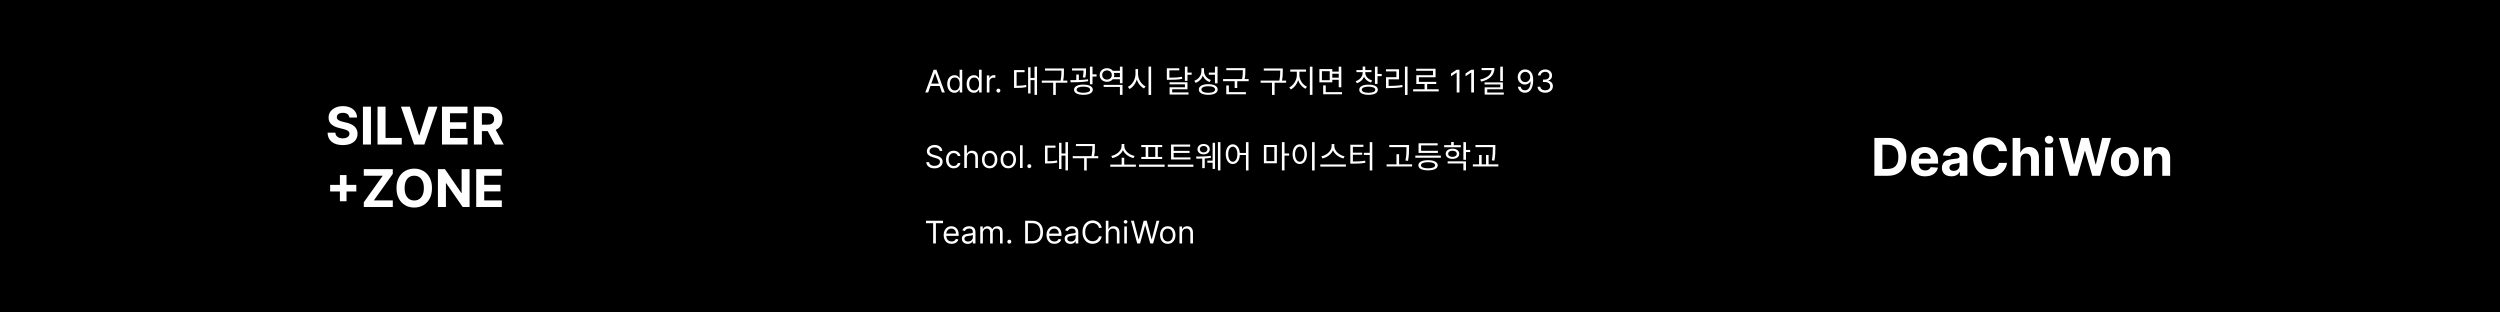 <svg width="1920" height="240" viewBox="0 0 1920 240" fill="none" xmlns="http://www.w3.org/2000/svg">
<rect width="1920" height="240" fill="black"/>
<path d="M268.31 90.276C268.196 89.13 267.708 88.24 266.847 87.605C265.985 86.971 264.815 86.653 263.338 86.653C262.334 86.653 261.487 86.796 260.795 87.079C260.104 87.354 259.574 87.738 259.205 88.23C258.845 88.722 258.665 89.281 258.665 89.906C258.646 90.427 258.755 90.882 258.991 91.27C259.238 91.658 259.574 91.994 260 92.278C260.426 92.553 260.919 92.794 261.477 93.003C262.036 93.202 262.633 93.372 263.267 93.514L265.881 94.139C267.15 94.423 268.314 94.802 269.375 95.276C270.436 95.749 271.354 96.331 272.131 97.023C272.907 97.714 273.509 98.528 273.935 99.466C274.37 100.403 274.593 101.478 274.602 102.69C274.593 104.471 274.138 106.014 273.239 107.321C272.348 108.618 271.061 109.627 269.375 110.347C267.699 111.057 265.677 111.412 263.31 111.412C260.961 111.412 258.916 111.052 257.173 110.332C255.44 109.613 254.086 108.547 253.111 107.136C252.145 105.716 251.638 103.959 251.591 101.866H257.543C257.609 102.842 257.888 103.656 258.381 104.31C258.883 104.954 259.55 105.441 260.384 105.773C261.226 106.095 262.178 106.256 263.239 106.256C264.28 106.256 265.185 106.104 265.952 105.801C266.728 105.498 267.33 105.077 267.756 104.537C268.182 103.997 268.395 103.377 268.395 102.676C268.395 102.023 268.201 101.473 267.812 101.028C267.434 100.583 266.875 100.205 266.136 99.892C265.407 99.579 264.512 99.296 263.452 99.04L260.284 98.244C257.831 97.648 255.895 96.715 254.474 95.446C253.054 94.177 252.348 92.468 252.358 90.318C252.348 88.557 252.817 87.018 253.764 85.702C254.721 84.385 256.032 83.358 257.699 82.619C259.366 81.881 261.259 81.511 263.381 81.511C265.54 81.511 267.424 81.881 269.034 82.619C270.653 83.358 271.913 84.385 272.812 85.702C273.712 87.018 274.176 88.543 274.205 90.276H268.31ZM284.89 81.909V111H278.739V81.909H284.89ZM289.95 111V81.909H296.101V105.929H308.572V111H289.95ZM314.776 81.909L321.808 104.011H322.077L329.123 81.909H335.941L325.913 111H317.987L307.944 81.909H314.776ZM339.442 111V81.909H359.045V86.98H345.593V93.912H358.036V98.983H345.593V105.929H359.102V111H339.442ZM363.935 111V81.909H375.412C377.609 81.909 379.484 82.302 381.037 83.088C382.599 83.865 383.788 84.968 384.602 86.398C385.426 87.818 385.838 89.49 385.838 91.412C385.838 93.344 385.421 95.006 384.588 96.398C383.755 97.78 382.547 98.841 380.966 99.579C379.394 100.318 377.491 100.688 375.256 100.688H367.571V95.744H374.261C375.436 95.744 376.411 95.583 377.188 95.261C377.964 94.939 378.542 94.456 378.92 93.812C379.309 93.169 379.503 92.368 379.503 91.412C379.503 90.446 379.309 89.632 378.92 88.969C378.542 88.306 377.959 87.804 377.173 87.463C376.397 87.113 375.417 86.938 374.233 86.938H370.085V111H363.935ZM379.645 97.761L386.875 111H380.085L373.011 97.761H379.645ZM261.051 154.568V134.455H266.136V154.568H261.051ZM253.537 147.054V141.969H273.651V147.054H253.537ZM279.403 159V155.349L293.92 134.98H279.375V129.909H301.648V133.56L287.116 153.929H301.676V159H279.403ZM331.761 144.455C331.761 147.627 331.16 150.326 329.957 152.551C328.764 154.777 327.135 156.476 325.071 157.651C323.016 158.815 320.705 159.398 318.139 159.398C315.554 159.398 313.234 158.811 311.179 157.636C309.124 156.462 307.5 154.762 306.307 152.537C305.114 150.312 304.517 147.617 304.517 144.455C304.517 141.282 305.114 138.583 306.307 136.358C307.5 134.133 309.124 132.437 311.179 131.273C313.234 130.098 315.554 129.511 318.139 129.511C320.705 129.511 323.016 130.098 325.071 131.273C327.135 132.437 328.764 134.133 329.957 136.358C331.16 138.583 331.761 141.282 331.761 144.455ZM325.526 144.455C325.526 142.4 325.218 140.667 324.602 139.256C323.996 137.845 323.139 136.775 322.031 136.045C320.923 135.316 319.626 134.952 318.139 134.952C316.652 134.952 315.355 135.316 314.247 136.045C313.139 136.775 312.277 137.845 311.662 139.256C311.056 140.667 310.753 142.4 310.753 144.455C310.753 146.509 311.056 148.242 311.662 149.653C312.277 151.064 313.139 152.134 314.247 152.864C315.355 153.593 316.652 153.957 318.139 153.957C319.626 153.957 320.923 153.593 322.031 152.864C323.139 152.134 323.996 151.064 324.602 149.653C325.218 148.242 325.526 146.509 325.526 144.455ZM360.65 129.909V159H355.337L342.681 140.69H342.468V159H336.317V129.909H341.715L354.272 148.205H354.528V129.909H360.65ZM365.732 159V129.909H385.334V134.98H371.882V141.912H384.325V146.983H371.882V153.929H385.391V159H365.732Z" fill="white"/>
<path d="M1449.84 135H1439.53V105.909H1449.93C1452.85 105.909 1455.37 106.491 1457.48 107.656C1459.59 108.812 1461.22 110.473 1462.36 112.642C1463.5 114.811 1464.07 117.405 1464.07 120.426C1464.07 123.456 1463.5 126.061 1462.36 128.239C1461.22 130.417 1459.59 132.088 1457.45 133.253C1455.33 134.418 1452.8 135 1449.84 135ZM1445.68 129.73H1449.59C1451.4 129.73 1452.93 129.408 1454.17 128.764C1455.42 128.111 1456.36 127.102 1456.99 125.739C1457.62 124.366 1457.94 122.595 1457.94 120.426C1457.94 118.277 1457.62 116.52 1456.99 115.156C1456.36 113.793 1455.43 112.789 1454.19 112.145C1452.95 111.501 1451.42 111.179 1449.6 111.179H1445.68V129.73ZM1478.46 135.426C1476.22 135.426 1474.28 134.972 1472.66 134.062C1471.05 133.144 1469.81 131.847 1468.94 130.17C1468.07 128.485 1467.64 126.491 1467.64 124.19C1467.64 121.946 1468.07 119.976 1468.94 118.281C1469.81 116.586 1471.04 115.265 1472.62 114.318C1474.21 113.371 1476.08 112.898 1478.22 112.898C1479.66 112.898 1481 113.13 1482.24 113.594C1483.49 114.048 1484.58 114.735 1485.5 115.653C1486.44 116.572 1487.17 117.727 1487.69 119.119C1488.21 120.502 1488.47 122.121 1488.47 123.977V125.639H1470.05V121.889H1482.78C1482.78 121.018 1482.59 120.246 1482.21 119.574C1481.83 118.902 1481.31 118.376 1480.63 117.997C1479.97 117.609 1479.2 117.415 1478.32 117.415C1477.4 117.415 1476.58 117.628 1475.87 118.054C1475.17 118.471 1474.62 119.034 1474.23 119.744C1473.83 120.445 1473.63 121.226 1473.62 122.088V125.653C1473.62 126.733 1473.81 127.666 1474.21 128.452C1474.62 129.238 1475.19 129.844 1475.93 130.27C1476.67 130.696 1477.55 130.909 1478.56 130.909C1479.23 130.909 1479.85 130.814 1480.41 130.625C1480.96 130.436 1481.44 130.152 1481.84 129.773C1482.24 129.394 1482.54 128.93 1482.75 128.381L1488.35 128.75C1488.06 130.095 1487.48 131.269 1486.6 132.273C1485.73 133.267 1484.6 134.044 1483.22 134.602C1481.84 135.152 1480.26 135.426 1478.46 135.426ZM1498.64 135.412C1497.25 135.412 1496.01 135.17 1494.92 134.688C1493.83 134.195 1492.97 133.471 1492.34 132.514C1491.71 131.548 1491.4 130.346 1491.4 128.906C1491.4 127.694 1491.62 126.676 1492.07 125.852C1492.51 125.028 1493.12 124.366 1493.89 123.864C1494.65 123.362 1495.52 122.983 1496.5 122.727C1497.48 122.472 1498.52 122.292 1499.6 122.188C1500.86 122.055 1501.89 121.932 1502.66 121.818C1503.44 121.695 1504 121.515 1504.35 121.278C1504.7 121.042 1504.88 120.691 1504.88 120.227V120.142C1504.88 119.242 1504.6 118.546 1504.03 118.054C1503.47 117.562 1502.67 117.315 1501.64 117.315C1500.55 117.315 1499.69 117.557 1499.04 118.04C1498.4 118.513 1497.97 119.11 1497.76 119.83L1492.17 119.375C1492.45 118.049 1493.01 116.903 1493.84 115.938C1494.68 114.962 1495.75 114.214 1497.07 113.693C1498.39 113.163 1499.93 112.898 1501.67 112.898C1502.88 112.898 1504.04 113.04 1505.15 113.324C1506.27 113.608 1507.26 114.048 1508.12 114.645C1508.99 115.241 1509.68 116.009 1510.18 116.946C1510.68 117.874 1510.93 118.987 1510.93 120.284V135H1505.19V131.974H1505.02C1504.67 132.656 1504.2 133.258 1503.62 133.778C1503.03 134.29 1502.32 134.692 1501.5 134.986C1500.68 135.27 1499.72 135.412 1498.64 135.412ZM1500.38 131.236C1501.27 131.236 1502.05 131.061 1502.74 130.71C1503.42 130.35 1503.95 129.867 1504.34 129.261C1504.73 128.655 1504.92 127.969 1504.92 127.202V124.886C1504.73 125.009 1504.47 125.123 1504.14 125.227C1503.82 125.322 1503.45 125.412 1503.05 125.497C1502.64 125.573 1502.23 125.644 1501.83 125.71C1501.42 125.767 1501.05 125.819 1500.72 125.866C1500.01 125.971 1499.39 126.136 1498.86 126.364C1498.33 126.591 1497.92 126.899 1497.62 127.287C1497.33 127.666 1497.18 128.139 1497.18 128.707C1497.18 129.531 1497.48 130.161 1498.08 130.597C1498.68 131.023 1499.45 131.236 1500.38 131.236ZM1541.41 116.094H1535.19C1535.07 115.289 1534.84 114.574 1534.49 113.949C1534.14 113.314 1533.69 112.775 1533.14 112.33C1532.59 111.884 1531.96 111.544 1531.24 111.307C1530.53 111.07 1529.75 110.952 1528.92 110.952C1527.42 110.952 1526.1 111.326 1524.99 112.074C1523.87 112.812 1523 113.892 1522.39 115.312C1521.77 116.723 1521.46 118.437 1521.46 120.455C1521.46 122.528 1521.77 124.271 1522.39 125.682C1523.01 127.093 1523.88 128.158 1525 128.878C1526.12 129.598 1527.41 129.957 1528.88 129.957C1529.7 129.957 1530.46 129.848 1531.17 129.631C1531.88 129.413 1532.51 129.096 1533.05 128.679C1533.6 128.253 1534.06 127.737 1534.42 127.131C1534.79 126.525 1535.04 125.833 1535.19 125.057L1541.41 125.085C1541.25 126.42 1540.84 127.708 1540.2 128.949C1539.57 130.18 1538.71 131.283 1537.63 132.259C1536.56 133.224 1535.28 133.991 1533.79 134.56C1532.32 135.118 1530.64 135.398 1528.78 135.398C1526.18 135.398 1523.86 134.811 1521.82 133.636C1519.78 132.462 1518.17 130.762 1516.99 128.537C1515.82 126.312 1515.23 123.617 1515.23 120.455C1515.23 117.282 1515.82 114.583 1517.02 112.358C1518.21 110.133 1519.83 108.437 1521.88 107.273C1523.92 106.098 1526.22 105.511 1528.78 105.511C1530.46 105.511 1532.03 105.748 1533.47 106.222C1534.92 106.695 1536.2 107.386 1537.32 108.295C1538.43 109.195 1539.34 110.298 1540.04 111.605C1540.75 112.912 1541.21 114.408 1541.41 116.094ZM1551.75 122.386V135H1545.7V105.909H1551.58V117.031H1551.84C1552.33 115.743 1553.13 114.735 1554.23 114.006C1555.33 113.267 1556.7 112.898 1558.36 112.898C1559.88 112.898 1561.2 113.229 1562.32 113.892C1563.46 114.545 1564.34 115.488 1564.97 116.719C1565.6 117.94 1565.91 119.403 1565.9 121.108V135H1559.85V122.188C1559.86 120.843 1559.52 119.796 1558.83 119.048C1558.15 118.3 1557.19 117.926 1555.96 117.926C1555.14 117.926 1554.41 118.101 1553.77 118.452C1553.15 118.802 1552.65 119.313 1552.29 119.986C1551.94 120.649 1551.76 121.449 1551.75 122.386ZM1570.66 135V113.182H1576.72V135H1570.66ZM1573.7 110.369C1572.8 110.369 1572.03 110.071 1571.39 109.474C1570.75 108.868 1570.44 108.144 1570.44 107.301C1570.44 106.468 1570.75 105.753 1571.39 105.156C1572.03 104.55 1572.8 104.247 1573.7 104.247C1574.6 104.247 1575.37 104.55 1576.01 105.156C1576.65 105.753 1576.97 106.468 1576.97 107.301C1576.97 108.144 1576.65 108.868 1576.01 109.474C1575.37 110.071 1574.6 110.369 1573.7 110.369ZM1589.59 135L1581.27 105.909H1587.99L1592.8 126.122H1593.04L1598.36 105.909H1604.11L1609.41 126.165H1609.66L1614.48 105.909H1621.2L1612.87 135H1606.88L1601.34 115.98H1601.11L1595.59 135H1589.59ZM1631.89 135.426C1629.68 135.426 1627.78 134.957 1626.17 134.02C1624.57 133.073 1623.33 131.757 1622.46 130.071C1621.59 128.376 1621.15 126.411 1621.15 124.176C1621.15 121.922 1621.59 119.953 1622.46 118.267C1623.33 116.572 1624.57 115.256 1626.17 114.318C1627.78 113.371 1629.68 112.898 1631.89 112.898C1634.1 112.898 1636 113.371 1637.6 114.318C1639.21 115.256 1640.45 116.572 1641.32 118.267C1642.19 119.953 1642.63 121.922 1642.63 124.176C1642.63 126.411 1642.19 128.376 1641.32 130.071C1640.45 131.757 1639.21 133.073 1637.6 134.02C1636 134.957 1634.1 135.426 1631.89 135.426ZM1631.92 130.739C1632.92 130.739 1633.76 130.455 1634.43 129.886C1635.1 129.309 1635.61 128.523 1635.95 127.528C1636.3 126.534 1636.48 125.402 1636.48 124.134C1636.48 122.865 1636.3 121.733 1635.95 120.739C1635.61 119.744 1635.1 118.958 1634.43 118.381C1633.76 117.803 1632.92 117.514 1631.92 117.514C1630.91 117.514 1630.05 117.803 1629.36 118.381C1628.68 118.958 1628.16 119.744 1627.81 120.739C1627.47 121.733 1627.3 122.865 1627.3 124.134C1627.3 125.402 1627.47 126.534 1627.81 127.528C1628.16 128.523 1628.68 129.309 1629.36 129.886C1630.05 130.455 1630.91 130.739 1631.92 130.739ZM1652.61 122.386V135H1646.56V113.182H1652.33V117.031H1652.59C1653.07 115.762 1653.88 114.759 1655.01 114.02C1656.15 113.272 1657.53 112.898 1659.15 112.898C1660.66 112.898 1661.98 113.229 1663.11 113.892C1664.24 114.555 1665.11 115.502 1665.74 116.733C1666.36 117.955 1666.68 119.413 1666.68 121.108V135H1660.63V122.188C1660.64 120.852 1660.29 119.811 1659.6 119.062C1658.91 118.305 1657.96 117.926 1656.75 117.926C1655.93 117.926 1655.21 118.101 1654.59 118.452C1653.97 118.802 1653.49 119.313 1653.14 119.986C1652.8 120.649 1652.62 121.449 1652.61 122.386Z" fill="white"/>
<path d="M712.83 71H710.614L717.023 53.545H719.205L725.614 71H723.398L718.182 56.307H718.045L712.83 71ZM713.648 64.182H722.58V66.057H713.648V64.182ZM733.003 71.273C731.912 71.273 730.949 70.997 730.114 70.446C729.278 69.889 728.625 69.105 728.153 68.094C727.682 67.077 727.446 65.875 727.446 64.489C727.446 63.114 727.682 61.92 728.153 60.909C728.625 59.898 729.281 59.117 730.122 58.565C730.963 58.014 731.935 57.739 733.037 57.739C733.889 57.739 734.563 57.881 735.057 58.165C735.557 58.443 735.938 58.761 736.199 59.119C736.466 59.472 736.673 59.761 736.821 59.989H736.991V53.545H739.003V71H737.06V68.989H736.821C736.673 69.227 736.463 69.528 736.19 69.892C735.918 70.25 735.528 70.571 735.023 70.855C734.517 71.133 733.844 71.273 733.003 71.273ZM733.276 69.466C734.082 69.466 734.764 69.256 735.321 68.835C735.878 68.409 736.301 67.821 736.591 67.071C736.881 66.315 737.026 65.443 737.026 64.454C737.026 63.477 736.884 62.622 736.599 61.889C736.315 61.151 735.895 60.577 735.338 60.168C734.781 59.753 734.094 59.545 733.276 59.545C732.423 59.545 731.713 59.764 731.145 60.202C730.582 60.633 730.159 61.222 729.875 61.966C729.597 62.705 729.457 63.534 729.457 64.454C729.457 65.386 729.599 66.233 729.884 66.994C730.173 67.75 730.599 68.352 731.162 68.801C731.73 69.244 732.435 69.466 733.276 69.466ZM747.909 71.273C746.818 71.273 745.855 70.997 745.02 70.446C744.185 69.889 743.531 69.105 743.06 68.094C742.588 67.077 742.352 65.875 742.352 64.489C742.352 63.114 742.588 61.92 743.06 60.909C743.531 59.898 744.188 59.117 745.028 58.565C745.869 58.014 746.841 57.739 747.943 57.739C748.795 57.739 749.469 57.881 749.963 58.165C750.463 58.443 750.844 58.761 751.105 59.119C751.372 59.472 751.58 59.761 751.727 59.989H751.898V53.545H753.909V71H751.966V68.989H751.727C751.58 69.227 751.369 69.528 751.097 69.892C750.824 70.25 750.435 70.571 749.929 70.855C749.423 71.133 748.75 71.273 747.909 71.273ZM748.182 69.466C748.989 69.466 749.67 69.256 750.227 68.835C750.784 68.409 751.207 67.821 751.497 67.071C751.787 66.315 751.932 65.443 751.932 64.454C751.932 63.477 751.79 62.622 751.506 61.889C751.222 61.151 750.801 60.577 750.244 60.168C749.688 59.753 749 59.545 748.182 59.545C747.33 59.545 746.619 59.764 746.051 60.202C745.489 60.633 745.065 61.222 744.781 61.966C744.503 62.705 744.364 63.534 744.364 64.454C744.364 65.386 744.506 66.233 744.79 66.994C745.08 67.75 745.506 68.352 746.068 68.801C746.636 69.244 747.341 69.466 748.182 69.466ZM757.872 71V57.909H759.815V59.886H759.952C760.19 59.239 760.622 58.713 761.247 58.31C761.872 57.906 762.577 57.705 763.361 57.705C763.509 57.705 763.693 57.707 763.915 57.713C764.136 57.719 764.304 57.727 764.418 57.739V59.784C764.349 59.767 764.193 59.742 763.949 59.707C763.71 59.668 763.457 59.648 763.19 59.648C762.554 59.648 761.986 59.781 761.486 60.048C760.991 60.31 760.599 60.673 760.31 61.139C760.026 61.599 759.884 62.125 759.884 62.716V71H757.872ZM766.768 71.136C766.347 71.136 765.987 70.986 765.685 70.685C765.384 70.383 765.234 70.023 765.234 69.602C765.234 69.182 765.384 68.821 765.685 68.52C765.987 68.219 766.347 68.068 766.768 68.068C767.188 68.068 767.549 68.219 767.85 68.52C768.151 68.821 768.302 69.182 768.302 69.602C768.302 69.881 768.231 70.136 768.089 70.369C767.952 70.602 767.768 70.79 767.535 70.932C767.308 71.068 767.052 71.136 766.768 71.136ZM794.508 51.176V72.872H796.428V51.176H794.508ZM790.836 59.864V61.52H795.012V59.864H790.836ZM789.588 51.656V71.768H791.46V51.656H789.588ZM778.788 65.864V67.52H780.204C783.468 67.52 785.652 67.424 788.244 66.872L788.052 65.216C785.532 65.744 783.372 65.864 780.204 65.864H778.788ZM778.788 53.816V66.608H780.756V55.448H786.852V53.816H778.788ZM802.546 52.592V54.2H816.106V52.592H802.546ZM800.098 61.904V63.536H819.706V61.904H800.098ZM808.858 62.984V72.896H810.85V62.984H808.858ZM815.17 52.592V54.464C815.17 56.648 815.17 59.168 814.33 62.672L816.298 62.936C817.114 59.264 817.114 56.72 817.114 54.464V52.592H815.17ZM823.329 52.52V54.152H832.929V52.52H823.329ZM826.593 57.224V62.408H828.561V57.224H826.593ZM832.137 52.52V53.696C832.137 55.064 832.137 56.864 831.585 59.408L833.529 59.576C834.081 57.008 834.081 55.064 834.081 53.696V52.52H832.137ZM837.057 51.176V64.712H839.049V51.176H837.057ZM838.137 57.08V58.76H842.145V57.08H838.137ZM822.249 63.224C826.113 63.224 831.249 63.128 835.737 62.384L835.593 60.92C831.201 61.496 825.945 61.568 822.009 61.568L822.249 63.224ZM832.041 64.976C827.577 64.976 824.865 66.416 824.865 68.888C824.865 71.384 827.577 72.824 832.041 72.824C836.505 72.824 839.265 71.384 839.265 68.888C839.265 66.416 836.505 64.976 832.041 64.976ZM832.041 66.536C835.281 66.536 837.225 67.4 837.225 68.888C837.225 70.376 835.281 71.24 832.041 71.24C828.825 71.24 826.857 70.376 826.857 68.888C826.857 67.4 828.825 66.536 832.041 66.536ZM854.119 54.368V56H860.743V54.368H854.119ZM854.119 59.216V60.872H860.743V59.216H854.119ZM847.615 65.168V66.776H860.095V72.872H862.087V65.168H847.615ZM860.095 51.176V63.968H862.087V51.176H860.095ZM850.159 52.376C846.943 52.376 844.567 54.536 844.567 57.608C844.567 60.68 846.943 62.816 850.159 62.816C853.351 62.816 855.751 60.68 855.751 57.608C855.751 54.536 853.351 52.376 850.159 52.376ZM850.159 54.08C852.271 54.08 853.855 55.544 853.855 57.608C853.855 59.672 852.271 61.112 850.159 61.112C848.047 61.112 846.487 59.672 846.487 57.608C846.487 55.544 848.047 54.08 850.159 54.08ZM872.045 53.048V56.936C872.045 61.04 869.429 65.192 866.213 66.728L867.437 68.36C870.989 66.56 873.677 61.928 873.677 56.936V53.048H872.045ZM872.381 53.048V56.936C872.381 61.76 875.093 66.224 878.621 67.952L879.821 66.368C876.605 64.88 874.013 60.896 874.013 56.936V53.048H872.381ZM882.077 51.152V72.896H884.069V51.152H882.077ZM896.121 59.672V61.304H897.801C902.241 61.304 904.881 61.16 907.953 60.536L907.713 58.928C904.737 59.528 902.169 59.672 897.801 59.672H896.121ZM896.121 52.424V60.632H898.089V54.032H905.697V52.424H896.121ZM909.993 51.176V62.096H911.985V51.176H909.993ZM911.433 55.736V57.392H915.201V55.736H911.433ZM898.209 63.2V64.784H910.041V67.016H898.257V71.912H900.225V68.552H911.985V63.2H898.209ZM898.257 70.976V72.584H912.777V70.976H898.257ZM922.687 52.4V54.632C922.687 57.944 920.527 60.848 917.215 62.024L918.247 63.656C921.967 62.264 924.343 58.832 924.343 54.632V52.4H922.687ZM923.047 52.4V54.56C923.047 58.496 925.375 61.688 928.879 63.008L929.959 61.448C926.791 60.344 924.679 57.632 924.679 54.56V52.4H923.047ZM933.079 51.176V64.016H935.071V51.176H933.079ZM927.943 64.64C923.455 64.64 920.695 66.152 920.695 68.744C920.695 71.336 923.455 72.824 927.943 72.824C932.407 72.824 935.167 71.336 935.167 68.744C935.167 66.152 932.407 64.64 927.943 64.64ZM927.943 66.224C931.207 66.224 933.199 67.16 933.199 68.744C933.199 70.328 931.207 71.264 927.943 71.264C924.679 71.264 922.687 70.328 922.687 68.744C922.687 67.16 924.679 66.224 927.943 66.224ZM928.375 55.76V57.416H933.511V55.76H928.375ZM941.813 52.328V53.936H955.661V52.328H941.813ZM939.317 60.728V62.336H958.973V60.728H939.317ZM948.221 61.712V67.568H950.213V61.712H948.221ZM954.485 52.328V54.056C954.485 55.976 954.485 58.208 953.765 61.328L955.709 61.592C956.429 58.328 956.429 56.024 956.429 54.056V52.328H954.485ZM941.789 70.76V72.392H956.861V70.76H941.789ZM941.789 65.624V71.192H943.781V65.624H941.789ZM970.593 52.592V54.2H984.153V52.592H970.593ZM968.145 61.904V63.536H987.753V61.904H968.145ZM976.905 62.984V72.896H978.897V62.984H976.905ZM983.217 52.592V54.464C983.217 56.648 983.217 59.168 982.377 62.672L984.345 62.936C985.161 59.264 985.161 56.72 985.161 54.464V52.592H983.217ZM995.959 54.272V57.8C995.959 61.544 993.343 65.624 990.199 67.112L991.351 68.696C994.807 66.992 997.567 62.384 997.567 57.8V54.272H995.959ZM996.343 54.272V57.8C996.343 62.312 999.127 66.536 1002.63 68.168L1003.76 66.584C1000.57 65.216 997.951 61.472 997.951 57.8V54.272H996.343ZM990.919 53.384V55.064H1003.04V53.384H990.919ZM1005.97 51.176V72.872H1007.96V51.176H1005.97ZM1022.69 54.992V56.624H1028.77V54.992H1022.69ZM1022.69 59.624V61.28H1028.81V59.624H1022.69ZM1013.29 53.048V63.224H1023.2V53.048H1013.29ZM1021.23 54.656V61.616H1015.23V54.656H1021.23ZM1028.14 51.2V67.04H1030.13V51.2H1028.14ZM1016.19 70.76V72.392H1030.66V70.76H1016.19ZM1016.19 65.6V71.504H1018.18V65.6H1016.19ZM1046.53 54.92V55.856C1046.53 58.76 1044.37 61.352 1041.15 62.36L1042.11 63.92C1045.74 62.72 1048.16 59.624 1048.16 55.856V54.92H1046.53ZM1046.89 54.92V55.856C1046.89 59.336 1049.27 62.264 1052.89 63.368L1053.83 61.808C1050.63 60.872 1048.52 58.472 1048.52 55.856V54.92H1046.89ZM1041.73 53.792V55.4H1053.3V53.792H1041.73ZM1046.53 51.08V54.368H1048.52V51.08H1046.53ZM1055.96 51.176V64.472H1057.95V51.176H1055.96ZM1057.4 56.768V58.448H1061.17V56.768H1057.4ZM1051.04 65C1046.6 65 1043.91 66.44 1043.91 68.912C1043.91 71.408 1046.6 72.824 1051.04 72.824C1055.48 72.824 1058.17 71.408 1058.17 68.912C1058.17 66.44 1055.48 65 1051.04 65ZM1051.04 66.56C1054.26 66.56 1056.23 67.424 1056.23 68.912C1056.23 70.4 1054.26 71.264 1051.04 71.264C1047.83 71.264 1045.86 70.4 1045.86 68.912C1045.86 67.424 1047.83 66.56 1051.04 66.56ZM1079 51.152V72.896H1080.99V51.152H1079ZM1064.46 66.008V67.664H1066.26C1069.98 67.664 1073.24 67.52 1077.18 66.872L1076.96 65.24C1073.12 65.864 1069.88 66.008 1066.26 66.008H1064.46ZM1064.41 53.192V54.824H1072.42V59.312H1064.46V66.632H1066.45V60.944H1074.44V53.192H1064.41ZM1085.29 68.552V70.208H1104.94V68.552H1085.29ZM1094.07 63.896V69.248H1096.06V63.896H1094.07ZM1087.66 52.784V54.392H1100.55V57.752H1087.73V63.704H1089.7V59.36H1102.52V52.784H1087.66ZM1087.73 62.864V64.496H1103.02V62.864H1087.73ZM1120.86 53.545V71H1118.74V55.761H1118.64L1114.38 58.591V56.443L1118.74 53.545H1120.86ZM1132.01 53.545V71H1129.9V55.761H1129.8L1125.54 58.591V56.443L1129.9 53.545H1132.01ZM1152.19 51.176V62.24H1154.21V51.176H1152.19ZM1145.57 52.232V53.24C1145.57 57.008 1142.5 59.816 1136.79 61.064L1137.51 62.696C1143.89 61.208 1147.75 57.776 1147.75 52.232H1145.57ZM1137.87 52.232V53.864H1146.91V52.232H1137.87ZM1140.17 63.296V64.88H1152.22V67.088H1140.22V71.864H1142.19V68.576H1154.21V63.296H1140.17ZM1140.22 71.072V72.656H1154.93V71.072H1140.22ZM1171.42 53.307C1172.13 53.312 1172.85 53.449 1173.57 53.716C1174.28 53.983 1174.94 54.426 1175.53 55.045C1176.12 55.659 1176.59 56.497 1176.95 57.56C1177.31 58.622 1177.49 59.955 1177.49 61.557C1177.49 63.108 1177.34 64.486 1177.04 65.69C1176.75 66.889 1176.33 67.901 1175.78 68.724C1175.24 69.548 1174.57 70.173 1173.79 70.599C1173.01 71.026 1172.13 71.239 1171.15 71.239C1170.17 71.239 1169.3 71.046 1168.53 70.659C1167.77 70.267 1167.14 69.724 1166.65 69.031C1166.17 68.332 1165.86 67.523 1165.73 66.602H1167.8C1167.99 67.403 1168.36 68.065 1168.92 68.588C1169.48 69.105 1170.23 69.364 1171.15 69.364C1172.49 69.364 1173.55 68.776 1174.33 67.599C1175.12 66.423 1175.51 64.761 1175.51 62.614H1175.37C1175.05 63.091 1174.68 63.503 1174.24 63.849C1173.8 64.196 1173.32 64.463 1172.78 64.651C1172.25 64.838 1171.68 64.932 1171.08 64.932C1170.08 64.932 1169.16 64.685 1168.32 64.19C1167.5 63.69 1166.83 63.006 1166.33 62.136C1165.84 61.261 1165.59 60.261 1165.59 59.136C1165.59 58.068 1165.83 57.091 1166.3 56.205C1166.79 55.312 1167.46 54.602 1168.33 54.074C1169.21 53.545 1170.24 53.29 1171.42 53.307ZM1171.42 55.182C1170.7 55.182 1170.06 55.361 1169.48 55.719C1168.92 56.071 1168.46 56.548 1168.13 57.151C1167.8 57.747 1167.63 58.409 1167.63 59.136C1167.63 59.864 1167.79 60.526 1168.11 61.122C1168.44 61.713 1168.88 62.185 1169.43 62.537C1170 62.883 1170.63 63.057 1171.35 63.057C1171.89 63.057 1172.39 62.952 1172.86 62.742C1173.32 62.526 1173.73 62.233 1174.08 61.864C1174.43 61.489 1174.71 61.065 1174.9 60.594C1175.1 60.117 1175.2 59.619 1175.2 59.102C1175.2 58.42 1175.04 57.781 1174.71 57.185C1174.38 56.588 1173.94 56.105 1173.36 55.736C1172.79 55.367 1172.15 55.182 1171.42 55.182ZM1186.74 71.239C1185.61 71.239 1184.61 71.046 1183.73 70.659C1182.85 70.273 1182.16 69.736 1181.64 69.048C1181.13 68.355 1180.85 67.551 1180.8 66.636H1182.95C1183 67.199 1183.19 67.685 1183.53 68.094C1183.87 68.497 1184.32 68.81 1184.87 69.031C1185.42 69.253 1186.03 69.364 1186.7 69.364C1187.45 69.364 1188.12 69.233 1188.7 68.972C1189.28 68.71 1189.73 68.347 1190.06 67.881C1190.39 67.415 1190.55 66.875 1190.55 66.261C1190.55 65.619 1190.39 65.054 1190.08 64.565C1189.76 64.071 1189.29 63.685 1188.68 63.406C1188.07 63.128 1187.32 62.989 1186.43 62.989H1185.03V61.114H1186.43C1187.12 61.114 1187.73 60.989 1188.25 60.739C1188.78 60.489 1189.19 60.136 1189.49 59.682C1189.79 59.227 1189.94 58.693 1189.94 58.08C1189.94 57.489 1189.81 56.974 1189.55 56.537C1189.29 56.099 1188.92 55.758 1188.44 55.514C1187.97 55.27 1187.41 55.148 1186.77 55.148C1186.17 55.148 1185.6 55.258 1185.07 55.48C1184.54 55.696 1184.11 56.011 1183.77 56.426C1183.43 56.835 1183.25 57.33 1183.22 57.909H1181.18C1181.21 56.994 1181.49 56.193 1182.01 55.506C1182.52 54.812 1183.2 54.273 1184.03 53.886C1184.88 53.5 1185.8 53.307 1186.8 53.307C1187.88 53.307 1188.81 53.526 1189.58 53.963C1190.36 54.395 1190.95 54.966 1191.36 55.676C1191.78 56.386 1191.99 57.153 1191.99 57.977C1191.99 58.96 1191.73 59.798 1191.21 60.492C1190.7 61.185 1190 61.665 1189.12 61.932V62.068C1190.22 62.25 1191.09 62.719 1191.7 63.474C1192.32 64.224 1192.63 65.153 1192.63 66.261C1192.63 67.21 1192.38 68.062 1191.86 68.818C1191.35 69.568 1190.65 70.159 1189.76 70.591C1188.88 71.023 1187.87 71.239 1186.74 71.239ZM721.659 115.909C721.557 115.045 721.142 114.375 720.415 113.898C719.688 113.42 718.795 113.182 717.739 113.182C716.966 113.182 716.29 113.307 715.71 113.557C715.136 113.807 714.688 114.151 714.364 114.588C714.045 115.026 713.886 115.523 713.886 116.08C713.886 116.545 713.997 116.946 714.219 117.281C714.446 117.611 714.736 117.886 715.088 118.108C715.44 118.324 715.81 118.503 716.196 118.645C716.582 118.781 716.938 118.892 717.261 118.977L719.034 119.455C719.489 119.574 719.994 119.739 720.551 119.949C721.114 120.159 721.651 120.446 722.162 120.81C722.679 121.168 723.105 121.628 723.44 122.19C723.776 122.753 723.943 123.443 723.943 124.261C723.943 125.205 723.696 126.057 723.202 126.818C722.713 127.58 721.997 128.185 721.054 128.634C720.116 129.082 718.977 129.307 717.636 129.307C716.386 129.307 715.304 129.105 714.389 128.702C713.48 128.298 712.764 127.736 712.241 127.014C711.724 126.293 711.432 125.455 711.364 124.5H713.545C713.602 125.159 713.824 125.705 714.21 126.136C714.602 126.562 715.097 126.881 715.693 127.091C716.295 127.295 716.943 127.398 717.636 127.398C718.443 127.398 719.168 127.267 719.81 127.006C720.452 126.739 720.96 126.369 721.335 125.898C721.71 125.42 721.898 124.864 721.898 124.227C721.898 123.648 721.736 123.176 721.412 122.812C721.088 122.449 720.662 122.153 720.134 121.926C719.605 121.699 719.034 121.5 718.42 121.33L716.273 120.716C714.909 120.324 713.83 119.764 713.034 119.037C712.239 118.31 711.841 117.358 711.841 116.182C711.841 115.205 712.105 114.352 712.634 113.625C713.168 112.892 713.884 112.324 714.781 111.92C715.685 111.511 716.693 111.307 717.807 111.307C718.932 111.307 719.932 111.509 720.807 111.912C721.682 112.31 722.375 112.855 722.886 113.548C723.403 114.241 723.676 115.028 723.705 115.909H721.659ZM732.464 129.273C731.237 129.273 730.18 128.983 729.293 128.403C728.407 127.824 727.725 127.026 727.248 126.009C726.771 124.991 726.532 123.83 726.532 122.523C726.532 121.193 726.776 120.02 727.265 119.003C727.759 117.98 728.447 117.182 729.327 116.608C730.214 116.028 731.248 115.739 732.43 115.739C733.35 115.739 734.18 115.909 734.918 116.25C735.657 116.591 736.262 117.068 736.734 117.682C737.205 118.295 737.498 119.011 737.612 119.83H735.6C735.447 119.233 735.106 118.705 734.577 118.244C734.055 117.778 733.35 117.545 732.464 117.545C731.68 117.545 730.992 117.75 730.401 118.159C729.816 118.562 729.359 119.134 729.029 119.872C728.705 120.605 728.543 121.466 728.543 122.455C728.543 123.466 728.702 124.347 729.021 125.097C729.344 125.847 729.799 126.429 730.384 126.844C730.975 127.259 731.668 127.466 732.464 127.466C732.987 127.466 733.461 127.375 733.887 127.193C734.313 127.011 734.674 126.75 734.969 126.409C735.265 126.068 735.475 125.659 735.6 125.182H737.612C737.498 125.955 737.217 126.651 736.768 127.27C736.325 127.884 735.737 128.372 735.004 128.736C734.276 129.094 733.43 129.273 732.464 129.273ZM742.563 121.125V129H740.552V111.545H742.563V117.955H742.734C743.04 117.278 743.501 116.741 744.114 116.344C744.734 115.94 745.558 115.739 746.586 115.739C747.478 115.739 748.259 115.918 748.93 116.276C749.6 116.628 750.12 117.17 750.489 117.903C750.864 118.631 751.052 119.557 751.052 120.682V129H749.04V120.818C749.04 119.778 748.771 118.974 748.231 118.406C747.697 117.832 746.955 117.545 746.006 117.545C745.347 117.545 744.756 117.685 744.234 117.963C743.717 118.241 743.308 118.648 743.006 119.182C742.711 119.716 742.563 120.364 742.563 121.125ZM760.05 129.273C758.868 129.273 757.831 128.991 756.939 128.429C756.053 127.866 755.359 127.08 754.859 126.068C754.365 125.057 754.118 123.875 754.118 122.523C754.118 121.159 754.365 119.969 754.859 118.952C755.359 117.935 756.053 117.145 756.939 116.582C757.831 116.02 758.868 115.739 760.05 115.739C761.232 115.739 762.266 116.02 763.152 116.582C764.044 117.145 764.737 117.935 765.232 118.952C765.732 119.969 765.982 121.159 765.982 122.523C765.982 123.875 765.732 125.057 765.232 126.068C764.737 127.08 764.044 127.866 763.152 128.429C762.266 128.991 761.232 129.273 760.05 129.273ZM760.05 127.466C760.947 127.466 761.686 127.236 762.266 126.776C762.845 126.315 763.274 125.71 763.553 124.96C763.831 124.21 763.97 123.398 763.97 122.523C763.97 121.648 763.831 120.832 763.553 120.077C763.274 119.321 762.845 118.71 762.266 118.244C761.686 117.778 760.947 117.545 760.05 117.545C759.152 117.545 758.413 117.778 757.834 118.244C757.254 118.71 756.825 119.321 756.547 120.077C756.268 120.832 756.129 121.648 756.129 122.523C756.129 123.398 756.268 124.21 756.547 124.96C756.825 125.71 757.254 126.315 757.834 126.776C758.413 127.236 759.152 127.466 760.05 127.466ZM774.37 129.273C773.188 129.273 772.151 128.991 771.259 128.429C770.373 127.866 769.68 127.08 769.18 126.068C768.685 125.057 768.438 123.875 768.438 122.523C768.438 121.159 768.685 119.969 769.18 118.952C769.68 117.935 770.373 117.145 771.259 116.582C772.151 116.02 773.188 115.739 774.37 115.739C775.552 115.739 776.586 116.02 777.472 116.582C778.364 117.145 779.058 117.935 779.552 118.952C780.052 119.969 780.302 121.159 780.302 122.523C780.302 123.875 780.052 125.057 779.552 126.068C779.058 127.08 778.364 127.866 777.472 128.429C776.586 128.991 775.552 129.273 774.37 129.273ZM774.37 127.466C775.268 127.466 776.006 127.236 776.586 126.776C777.165 126.315 777.594 125.71 777.873 124.96C778.151 124.21 778.29 123.398 778.29 122.523C778.29 121.648 778.151 120.832 777.873 120.077C777.594 119.321 777.165 118.71 776.586 118.244C776.006 117.778 775.268 117.545 774.37 117.545C773.472 117.545 772.734 117.778 772.154 118.244C771.575 118.71 771.146 119.321 770.867 120.077C770.589 120.832 770.45 121.648 770.45 122.523C770.45 123.398 770.589 124.21 770.867 124.96C771.146 125.71 771.575 126.315 772.154 126.776C772.734 127.236 773.472 127.466 774.37 127.466ZM785.384 111.545V129H783.372V111.545H785.384ZM790.533 129.136C790.113 129.136 789.752 128.986 789.451 128.685C789.15 128.384 788.999 128.023 788.999 127.602C788.999 127.182 789.15 126.821 789.451 126.52C789.752 126.219 790.113 126.068 790.533 126.068C790.954 126.068 791.315 126.219 791.616 126.52C791.917 126.821 792.067 127.182 792.067 127.602C792.067 127.881 791.996 128.136 791.854 128.369C791.718 128.602 791.533 128.79 791.3 128.932C791.073 129.068 790.817 129.136 790.533 129.136ZM818.274 109.176V130.872H820.194V109.176H818.274ZM814.602 117.864V119.52H818.778V117.864H814.602ZM813.354 109.656V129.768H815.226V109.656H813.354ZM802.554 123.864V125.52H803.97C807.234 125.52 809.418 125.424 812.01 124.872L811.818 123.216C809.298 123.744 807.138 123.864 803.97 123.864H802.554ZM802.554 111.816V124.608H804.522V113.448H810.618V111.816H802.554ZM826.312 110.592V112.2H839.872V110.592H826.312ZM823.864 119.904V121.536H843.472V119.904H823.864ZM832.624 120.984V130.896H834.616V120.984H832.624ZM838.936 110.592V112.464C838.936 114.648 838.936 117.168 838.096 120.672L840.064 120.936C840.88 117.264 840.88 114.72 840.88 112.464V110.592H838.936ZM852.692 126.408V128.064H872.348V126.408H852.692ZM861.428 121.152V126.96H863.396V121.152H861.428ZM861.38 110.616V112.296C861.38 115.872 857.276 119.064 853.46 119.76L854.3 121.416C858.668 120.504 863.108 116.928 863.108 112.296V110.616H861.38ZM861.74 110.616V112.296C861.74 116.928 866.18 120.504 870.548 121.416L871.412 119.76C867.596 119.064 863.468 115.896 863.468 112.296V110.616H861.74ZM874.77 126.432V128.088H894.426V126.432H874.77ZM876.474 111.336V112.968H892.578V111.336H876.474ZM876.522 120.504V122.136H892.554V120.504H876.522ZM879.858 112.848V120.672H881.85V112.848H879.858ZM887.25 112.848V120.672H889.218V112.848H887.25ZM899.368 120.864V122.472H914.272V120.864H899.368ZM896.848 126.432V128.088H916.504V126.432H896.848ZM899.368 111.024V121.368H901.384V112.656H914.032V111.024H899.368ZM900.736 115.872V117.456H913.576V115.872H900.736ZM924.375 110.568C921.639 110.568 919.671 112.176 919.671 114.552C919.671 116.928 921.639 118.56 924.375 118.56C927.111 118.56 929.103 116.928 929.103 114.552C929.103 112.176 927.111 110.568 924.375 110.568ZM924.375 112.08C926.079 112.08 927.303 113.088 927.303 114.552C927.303 116.016 926.079 117.048 924.375 117.048C922.671 117.048 921.447 116.016 921.447 114.552C921.447 113.088 922.671 112.08 924.375 112.08ZM935.367 109.176V130.872H937.287V109.176H935.367ZM931.287 109.656V129.744H933.159V109.656H931.287ZM927.231 123.408V124.968H931.959V123.408H927.231ZM923.319 121.104V129.12H925.239V121.104H923.319ZM918.879 121.896C921.807 121.896 926.391 121.848 930.063 121.128L929.895 119.664C926.391 120.192 921.591 120.24 918.615 120.24L918.879 121.896ZM946.789 110.832C943.621 110.832 941.389 113.784 941.389 118.392C941.389 123.024 943.621 125.976 946.789 125.976C949.933 125.976 952.189 123.024 952.189 118.392C952.189 113.784 949.933 110.832 946.789 110.832ZM946.789 112.632C948.877 112.632 950.293 114.888 950.293 118.392C950.293 121.92 948.877 124.224 946.789 124.224C944.701 124.224 943.285 121.92 943.285 118.392C943.285 114.888 944.701 112.632 946.789 112.632ZM956.893 109.152V130.896H958.861V109.152H956.893ZM951.541 117.432V119.064H957.757V117.432H951.541ZM970.673 111.336V125.376H980.633V111.336H970.673ZM978.689 112.944V123.768H972.617V112.944H978.689ZM984.497 109.176V130.872H986.513V109.176H984.497ZM986.033 117.84V119.52H990.065V117.84H986.033ZM1007.65 109.152V130.896H1009.65V109.152H1007.65ZM998.199 110.832C995.007 110.832 992.703 113.784 992.703 118.392C992.703 123.024 995.007 125.976 998.199 125.976C1001.41 125.976 1003.72 123.024 1003.72 118.392C1003.72 113.784 1001.41 110.832 998.199 110.832ZM998.199 112.632C1000.33 112.632 1001.8 114.888 1001.8 118.392C1001.8 121.92 1000.33 124.224 998.199 124.224C996.087 124.224 994.599 121.92 994.599 118.392C994.599 114.888 996.087 112.632 998.199 112.632ZM1022.68 110.664V112.32C1022.68 116.016 1018.6 119.328 1014.78 120.048L1015.67 121.704C1020.01 120.72 1024.41 117.048 1024.41 112.32V110.664H1022.68ZM1023.04 110.664V112.32C1023.04 117.072 1027.45 120.72 1031.77 121.704L1032.66 120.048C1028.87 119.328 1024.77 116.04 1024.77 112.32V110.664H1023.04ZM1013.99 126.312V127.944H1033.65V126.312H1013.99ZM1051.96 109.152V130.896H1053.92V109.152H1051.96ZM1047.44 117.336V118.992H1052.24V117.336H1047.44ZM1037.05 124.032V125.688H1038.71C1042.84 125.688 1045.48 125.568 1048.6 125.016L1048.4 123.384C1045.36 123.96 1042.79 124.032 1038.71 124.032H1037.05ZM1037.05 111.144V124.608H1039.02V112.8H1047.08V111.144H1037.05ZM1038.52 117.24V118.848H1046.15V117.24H1038.52ZM1066.96 111.336V112.992H1080.93V111.336H1066.96ZM1064.9 126.192V127.848H1084.5V126.192H1064.9ZM1072.5 118.44V127.008H1074.5V118.44H1072.5ZM1080.18 111.336V113.496C1080.18 116.088 1080.18 119.136 1079.37 123.288L1081.36 123.552C1082.15 119.16 1082.15 116.184 1082.15 113.496V111.336H1080.18ZM1086.97 119.496V121.152H1106.58V119.496H1086.97ZM1089.45 115.824V117.432H1104.3V115.824H1089.45ZM1089.45 110.04V116.592H1091.41V111.672H1104.13V110.04H1089.45ZM1096.74 123.024C1092.11 123.024 1089.3 124.44 1089.3 126.936C1089.3 129.432 1092.11 130.824 1096.74 130.824C1101.37 130.824 1104.18 129.432 1104.18 126.936C1104.18 124.44 1101.37 123.024 1096.74 123.024ZM1096.74 124.56C1100.15 124.56 1102.17 125.424 1102.17 126.936C1102.17 128.424 1100.15 129.264 1096.74 129.264C1093.36 129.264 1091.32 128.424 1091.32 126.936C1091.32 125.424 1093.36 124.56 1096.74 124.56ZM1109.1 111.456V113.088H1121.92V111.456H1109.1ZM1115.51 114.192C1112.39 114.192 1110.3 115.728 1110.3 118.128C1110.3 120.504 1112.39 122.016 1115.51 122.016C1118.58 122.016 1120.69 120.504 1120.69 118.128C1120.69 115.728 1118.58 114.192 1115.51 114.192ZM1115.51 115.752C1117.45 115.752 1118.8 116.664 1118.8 118.128C1118.8 119.544 1117.45 120.48 1115.51 120.48C1113.52 120.48 1112.2 119.544 1112.2 118.128C1112.2 116.664 1113.52 115.752 1115.51 115.752ZM1123.88 109.176V122.736H1125.88V109.176H1123.88ZM1125.32 115.152V116.808H1129.09V115.152H1125.32ZM1111.79 123.912V125.544H1123.88V130.872H1125.88V123.912H1111.79ZM1114.5 109.056V112.368H1116.49V109.056H1114.5ZM1133.15 111.336V112.992H1147.11V111.336H1133.15ZM1131.13 126.192V127.848H1150.74V126.192H1131.13ZM1135.93 119.016V126.792H1137.9V119.016H1135.93ZM1146.47 111.336V113.736C1146.47 116.424 1146.47 119.304 1145.7 123.144L1147.69 123.384C1148.43 119.328 1148.43 116.496 1148.43 113.736V111.336H1146.47ZM1141.28 119.016V126.792H1143.25V119.016H1141.28ZM711.159 171.42V169.545H724.25V171.42H718.761V187H716.648V171.42H711.159ZM730.83 187.273C729.568 187.273 728.48 186.994 727.565 186.438C726.656 185.875 725.955 185.091 725.46 184.085C724.972 183.074 724.727 181.898 724.727 180.557C724.727 179.216 724.972 178.034 725.46 177.011C725.955 175.983 726.642 175.182 727.523 174.608C728.409 174.028 729.443 173.739 730.625 173.739C731.307 173.739 731.98 173.852 732.645 174.08C733.31 174.307 733.915 174.676 734.46 175.188C735.006 175.693 735.44 176.364 735.764 177.199C736.088 178.034 736.25 179.062 736.25 180.284V181.136H726.159V179.398H734.205C734.205 178.659 734.057 178 733.761 177.42C733.472 176.841 733.057 176.384 732.517 176.048C731.983 175.713 731.352 175.545 730.625 175.545C729.824 175.545 729.131 175.744 728.545 176.142C727.966 176.534 727.52 177.045 727.207 177.676C726.895 178.307 726.739 178.983 726.739 179.705V180.864C726.739 181.852 726.909 182.69 727.25 183.378C727.597 184.06 728.077 184.58 728.69 184.938C729.304 185.29 730.017 185.466 730.83 185.466C731.358 185.466 731.835 185.392 732.261 185.244C732.693 185.091 733.065 184.864 733.378 184.562C733.69 184.256 733.932 183.875 734.102 183.42L736.045 183.966C735.841 184.625 735.497 185.205 735.014 185.705C734.531 186.199 733.935 186.585 733.224 186.864C732.514 187.136 731.716 187.273 730.83 187.273ZM743.162 187.307C742.332 187.307 741.58 187.151 740.903 186.838C740.227 186.52 739.69 186.062 739.293 185.466C738.895 184.864 738.696 184.136 738.696 183.284C738.696 182.534 738.844 181.926 739.139 181.46C739.435 180.989 739.83 180.619 740.324 180.352C740.818 180.085 741.364 179.886 741.96 179.756C742.563 179.619 743.168 179.511 743.776 179.432C744.571 179.33 745.216 179.253 745.71 179.202C746.21 179.145 746.574 179.051 746.801 178.92C747.034 178.79 747.151 178.562 747.151 178.239V178.17C747.151 177.33 746.92 176.676 746.46 176.21C746.006 175.744 745.315 175.511 744.389 175.511C743.429 175.511 742.676 175.722 742.131 176.142C741.585 176.562 741.202 177.011 740.98 177.489L739.071 176.807C739.412 176.011 739.866 175.392 740.435 174.949C741.009 174.5 741.634 174.187 742.31 174.011C742.991 173.83 743.662 173.739 744.321 173.739C744.741 173.739 745.224 173.79 745.77 173.892C746.321 173.989 746.852 174.19 747.364 174.497C747.881 174.804 748.31 175.267 748.651 175.886C748.991 176.506 749.162 177.335 749.162 178.375V187H747.151V185.227H747.048C746.912 185.511 746.685 185.815 746.366 186.139C746.048 186.463 745.625 186.739 745.097 186.966C744.568 187.193 743.923 187.307 743.162 187.307ZM743.469 185.5C744.264 185.5 744.935 185.344 745.48 185.031C746.031 184.719 746.446 184.315 746.724 183.821C747.009 183.327 747.151 182.807 747.151 182.261V180.42C747.065 180.523 746.878 180.616 746.588 180.702C746.304 180.781 745.974 180.852 745.599 180.915C745.23 180.972 744.869 181.023 744.517 181.068C744.17 181.108 743.889 181.142 743.673 181.17C743.151 181.239 742.662 181.349 742.207 181.503C741.759 181.651 741.395 181.875 741.116 182.176C740.844 182.472 740.707 182.875 740.707 183.386C740.707 184.085 740.966 184.614 741.483 184.972C742.006 185.324 742.668 185.5 743.469 185.5ZM752.833 187V173.909H754.776V175.955H754.947C755.219 175.256 755.66 174.713 756.268 174.327C756.876 173.935 757.606 173.739 758.458 173.739C759.322 173.739 760.04 173.935 760.614 174.327C761.194 174.713 761.646 175.256 761.969 175.955H762.106C762.441 175.278 762.944 174.741 763.614 174.344C764.285 173.94 765.089 173.739 766.026 173.739C767.197 173.739 768.154 174.105 768.898 174.838C769.643 175.565 770.015 176.699 770.015 178.239V187H768.004V178.239C768.004 177.273 767.739 176.582 767.211 176.168C766.683 175.753 766.06 175.545 765.344 175.545C764.424 175.545 763.711 175.824 763.205 176.381C762.7 176.932 762.447 177.631 762.447 178.477V187H760.401V178.034C760.401 177.29 760.16 176.69 759.677 176.236C759.194 175.776 758.572 175.545 757.81 175.545C757.288 175.545 756.799 175.685 756.344 175.963C755.896 176.241 755.532 176.628 755.254 177.122C754.981 177.611 754.844 178.176 754.844 178.818V187H752.833ZM775.158 187.136C774.738 187.136 774.377 186.986 774.076 186.685C773.775 186.384 773.624 186.023 773.624 185.602C773.624 185.182 773.775 184.821 774.076 184.52C774.377 184.219 774.738 184.068 775.158 184.068C775.579 184.068 775.94 184.219 776.241 184.52C776.542 184.821 776.692 185.182 776.692 185.602C776.692 185.881 776.621 186.136 776.479 186.369C776.343 186.602 776.158 186.79 775.925 186.932C775.698 187.068 775.442 187.136 775.158 187.136ZM792.711 187H787.325V169.545H792.95C794.643 169.545 796.092 169.895 797.296 170.594C798.501 171.287 799.424 172.284 800.066 173.585C800.708 174.881 801.029 176.432 801.029 178.239C801.029 180.057 800.705 181.622 800.058 182.935C799.41 184.241 798.467 185.247 797.228 185.952C795.989 186.651 794.484 187 792.711 187ZM789.438 185.125H792.575C794.018 185.125 795.214 184.847 796.163 184.29C797.112 183.733 797.819 182.94 798.285 181.912C798.751 180.884 798.984 179.659 798.984 178.239C798.984 176.83 798.754 175.616 798.293 174.599C797.833 173.577 797.146 172.793 796.231 172.247C795.316 171.696 794.177 171.42 792.813 171.42H789.438V185.125ZM809.79 187.273C808.529 187.273 807.441 186.994 806.526 186.438C805.617 185.875 804.915 185.091 804.421 184.085C803.933 183.074 803.688 181.898 803.688 180.557C803.688 179.216 803.933 178.034 804.421 177.011C804.915 175.983 805.603 175.182 806.484 174.608C807.37 174.028 808.404 173.739 809.586 173.739C810.268 173.739 810.941 173.852 811.606 174.08C812.271 174.307 812.876 174.676 813.421 175.188C813.967 175.693 814.401 176.364 814.725 177.199C815.049 178.034 815.211 179.062 815.211 180.284V181.136H805.12V179.398H813.165C813.165 178.659 813.018 178 812.722 177.42C812.433 176.841 812.018 176.384 811.478 176.048C810.944 175.713 810.313 175.545 809.586 175.545C808.785 175.545 808.092 175.744 807.506 176.142C806.927 176.534 806.481 177.045 806.168 177.676C805.856 178.307 805.7 178.983 805.7 179.705V180.864C805.7 181.852 805.87 182.69 806.211 183.378C806.558 184.06 807.038 184.58 807.651 184.938C808.265 185.29 808.978 185.466 809.79 185.466C810.319 185.466 810.796 185.392 811.222 185.244C811.654 185.091 812.026 184.864 812.339 184.562C812.651 184.256 812.893 183.875 813.063 183.42L815.006 183.966C814.802 184.625 814.458 185.205 813.975 185.705C813.492 186.199 812.896 186.585 812.185 186.864C811.475 187.136 810.677 187.273 809.79 187.273ZM822.123 187.307C821.293 187.307 820.54 187.151 819.864 186.838C819.188 186.52 818.651 186.062 818.254 185.466C817.856 184.864 817.657 184.136 817.657 183.284C817.657 182.534 817.805 181.926 818.1 181.46C818.396 180.989 818.79 180.619 819.285 180.352C819.779 180.085 820.325 179.886 820.921 179.756C821.523 179.619 822.129 179.511 822.737 179.432C823.532 179.33 824.177 179.253 824.671 179.202C825.171 179.145 825.535 179.051 825.762 178.92C825.995 178.79 826.112 178.562 826.112 178.239V178.17C826.112 177.33 825.881 176.676 825.421 176.21C824.967 175.744 824.276 175.511 823.35 175.511C822.39 175.511 821.637 175.722 821.092 176.142C820.546 176.562 820.163 177.011 819.941 177.489L818.032 176.807C818.373 176.011 818.827 175.392 819.396 174.949C819.969 174.5 820.594 174.187 821.271 174.011C821.952 173.83 822.623 173.739 823.282 173.739C823.702 173.739 824.185 173.79 824.731 173.892C825.282 173.989 825.813 174.19 826.325 174.497C826.842 174.804 827.271 175.267 827.612 175.886C827.952 176.506 828.123 177.335 828.123 178.375V187H826.112V185.227H826.009C825.873 185.511 825.646 185.815 825.327 186.139C825.009 186.463 824.586 186.739 824.058 186.966C823.529 187.193 822.884 187.307 822.123 187.307ZM822.43 185.5C823.225 185.5 823.896 185.344 824.441 185.031C824.992 184.719 825.407 184.315 825.685 183.821C825.969 183.327 826.112 182.807 826.112 182.261V180.42C826.026 180.523 825.839 180.616 825.549 180.702C825.265 180.781 824.935 180.852 824.56 180.915C824.191 180.972 823.83 181.023 823.478 181.068C823.131 181.108 822.85 181.142 822.634 181.17C822.112 181.239 821.623 181.349 821.168 181.503C820.719 181.651 820.356 181.875 820.077 182.176C819.805 182.472 819.668 182.875 819.668 183.386C819.668 184.085 819.927 184.614 820.444 184.972C820.967 185.324 821.629 185.5 822.43 185.5ZM846.112 175H843.999C843.874 174.392 843.655 173.858 843.342 173.398C843.036 172.938 842.661 172.551 842.217 172.239C841.78 171.92 841.294 171.682 840.76 171.523C840.226 171.364 839.669 171.284 839.089 171.284C838.033 171.284 837.075 171.551 836.217 172.085C835.365 172.619 834.686 173.406 834.18 174.446C833.68 175.486 833.43 176.761 833.43 178.273C833.43 179.784 833.68 181.06 834.18 182.099C834.686 183.139 835.365 183.926 836.217 184.46C837.075 184.994 838.033 185.261 839.089 185.261C839.669 185.261 840.226 185.182 840.76 185.023C841.294 184.864 841.78 184.628 842.217 184.315C842.661 183.997 843.036 183.608 843.342 183.148C843.655 182.682 843.874 182.148 843.999 181.545H846.112C845.953 182.437 845.663 183.236 845.243 183.94C844.822 184.645 844.3 185.244 843.675 185.739C843.05 186.227 842.348 186.599 841.57 186.855C840.797 187.111 839.97 187.239 839.089 187.239C837.601 187.239 836.277 186.875 835.118 186.148C833.959 185.42 833.047 184.386 832.382 183.045C831.717 181.705 831.385 180.114 831.385 178.273C831.385 176.432 831.717 174.841 832.382 173.5C833.047 172.159 833.959 171.125 835.118 170.398C836.277 169.67 837.601 169.307 839.089 169.307C839.97 169.307 840.797 169.435 841.57 169.69C842.348 169.946 843.05 170.321 843.675 170.815C844.3 171.304 844.822 171.901 845.243 172.605C845.663 173.304 845.953 174.102 846.112 175ZM851.266 179.125V187H849.255V169.545H851.266V175.955H851.437C851.744 175.278 852.204 174.741 852.817 174.344C853.437 173.94 854.261 173.739 855.289 173.739C856.181 173.739 856.962 173.918 857.633 174.276C858.303 174.628 858.823 175.17 859.192 175.903C859.567 176.631 859.755 177.557 859.755 178.682V187H857.744V178.818C857.744 177.778 857.474 176.974 856.934 176.406C856.4 175.832 855.658 175.545 854.71 175.545C854.05 175.545 853.46 175.685 852.937 175.963C852.42 176.241 852.011 176.648 851.71 177.182C851.414 177.716 851.266 178.364 851.266 179.125ZM863.435 187V173.909H865.446V187H863.435ZM864.457 171.727C864.065 171.727 863.727 171.594 863.443 171.327C863.165 171.06 863.026 170.739 863.026 170.364C863.026 169.989 863.165 169.668 863.443 169.401C863.727 169.134 864.065 169 864.457 169C864.849 169 865.185 169.134 865.463 169.401C865.747 169.668 865.889 169.989 865.889 170.364C865.889 170.739 865.747 171.06 865.463 171.327C865.185 171.594 864.849 171.727 864.457 171.727ZM873.393 187L868.621 169.545H870.768L874.416 183.761H874.587L878.303 169.545H880.689L884.405 183.761H884.575L888.223 169.545H890.371L885.598 187H883.416L879.564 173.091H879.428L875.575 187H873.393ZM896.831 187.273C895.649 187.273 894.612 186.991 893.72 186.429C892.834 185.866 892.141 185.08 891.641 184.068C891.146 183.057 890.899 181.875 890.899 180.523C890.899 179.159 891.146 177.969 891.641 176.952C892.141 175.935 892.834 175.145 893.72 174.582C894.612 174.02 895.649 173.739 896.831 173.739C898.013 173.739 899.047 174.02 899.933 174.582C900.825 175.145 901.518 175.935 902.013 176.952C902.513 177.969 902.763 179.159 902.763 180.523C902.763 181.875 902.513 183.057 902.013 184.068C901.518 185.08 900.825 185.866 899.933 186.429C899.047 186.991 898.013 187.273 896.831 187.273ZM896.831 185.466C897.729 185.466 898.467 185.236 899.047 184.776C899.626 184.315 900.055 183.71 900.334 182.96C900.612 182.21 900.751 181.398 900.751 180.523C900.751 179.648 900.612 178.832 900.334 178.077C900.055 177.321 899.626 176.71 899.047 176.244C898.467 175.778 897.729 175.545 896.831 175.545C895.933 175.545 895.195 175.778 894.615 176.244C894.036 176.71 893.607 177.321 893.328 178.077C893.05 178.832 892.911 179.648 892.911 180.523C892.911 181.398 893.05 182.21 893.328 182.96C893.607 183.71 894.036 184.315 894.615 184.776C895.195 185.236 895.933 185.466 896.831 185.466ZM907.844 179.125V187H905.833V173.909H907.776V175.955H907.947C908.254 175.29 908.719 174.756 909.344 174.352C909.969 173.943 910.776 173.739 911.765 173.739C912.651 173.739 913.427 173.92 914.092 174.284C914.756 174.642 915.273 175.188 915.643 175.92C916.012 176.648 916.197 177.568 916.197 178.682V187H914.185V178.818C914.185 177.79 913.918 176.989 913.384 176.415C912.85 175.835 912.117 175.545 911.185 175.545C910.543 175.545 909.969 175.685 909.464 175.963C908.964 176.241 908.569 176.648 908.279 177.182C907.989 177.716 907.844 178.364 907.844 179.125Z" fill="white"/>
</svg>
